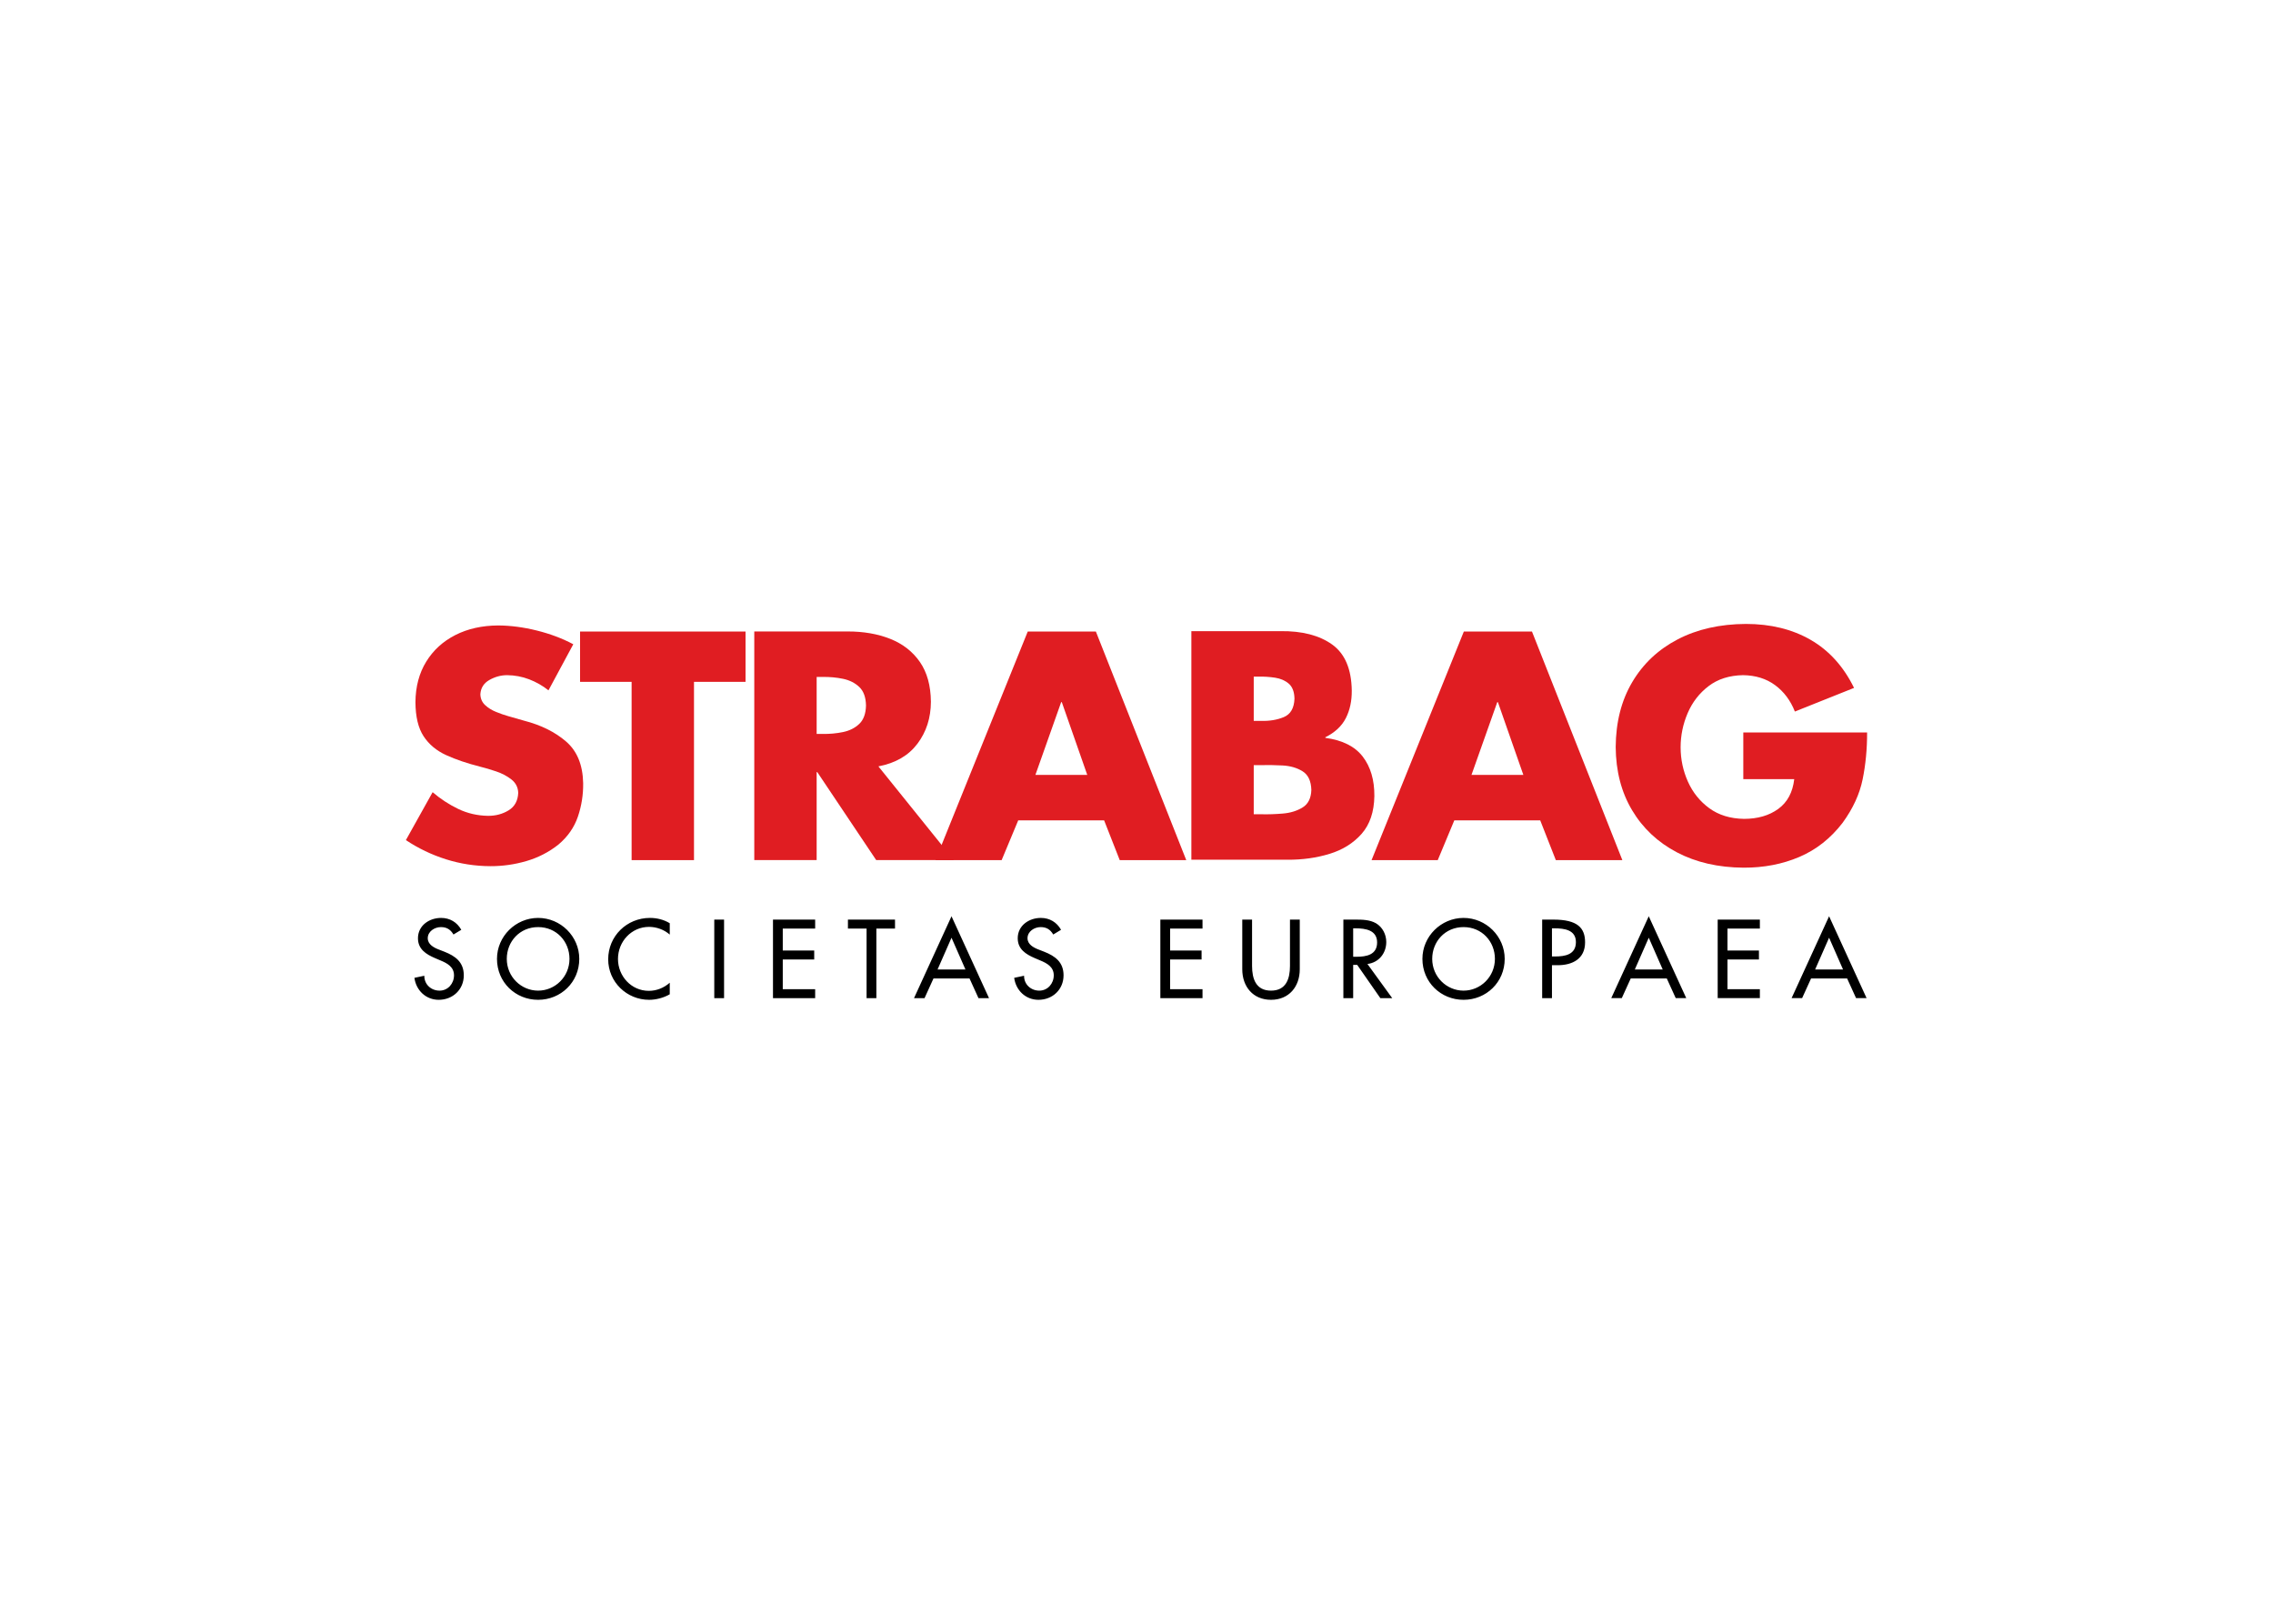 <svg clip-rule="evenodd" fill-rule="evenodd" stroke-linejoin="round" stroke-miterlimit="2" viewBox="0 0 560 400" xmlns="http://www.w3.org/2000/svg"><g fill-rule="nonzero"><path d="m113.649 229.052c-1.052-1.874-2.823-2.928-4.977-2.928-2.926 0-5.698 1.877-5.698 5.005 0 2.696 2.003 3.955 4.209 4.901l1.332.567c1.672.692 3.338 1.59 3.338 3.667 0 2.027-1.486 3.774-3.567 3.774-2.079 0-3.772-1.542-3.745-3.669l-2.44.512c.412 3.106 2.85 5.417 5.982 5.417 3.463 0 6.183-2.516 6.183-6.034 0-3.231-2.052-4.746-4.799-5.822l-1.384-.539c-1.207-.464-2.696-1.257-2.696-2.774 0-1.691 1.694-2.745 3.233-2.745 1.464 0 2.387.617 3.104 1.825zm18.929-2.928c-5.544 0-10.136 4.544-10.136 10.087 0 5.749 4.541 10.087 10.136 10.087 5.592 0 10.138-4.338 10.138-10.087 0-5.543-4.594-10.087-10.138-10.087zm0 17.914c-4.182 0-7.722-3.413-7.722-7.827 0-4.26 3.181-7.827 7.722-7.827 4.543 0 7.725 3.567 7.725 7.827 0 4.414-3.543 7.827-7.725 7.827zm32.429-16.603c-1.461-.898-3.184-1.311-4.877-1.311-5.698 0-10.29 4.468-10.29 10.19 0 5.594 4.57 9.984 10.085 9.984 1.693 0 3.594-.491 5.082-1.364v-2.848c-1.439 1.284-3.26 2.004-5.158 2.004-4.311 0-7.598-3.619-7.598-7.855 0-4.284 3.311-7.903 7.649-7.903 1.821 0 3.719.669 5.107 1.901zm13.381-.898h-2.413v19.348h2.413zm12.051 19.348h10.391v-2.205h-7.981v-7.315h7.749v-2.206h-7.749v-5.417h7.981v-2.205h-10.391zm25.47-17.143h4.594v-2.205h-11.599v2.205h4.594v17.143h2.411zm22.952 12.293 2.206 4.85h2.594l-9.238-20.168-9.237 20.168h2.591l2.206-4.85zm-1.002-2.206h-6.876l3.44-7.827zm23.55-9.777c-1.049-1.874-2.823-2.928-4.978-2.928-2.923 0-5.694 1.877-5.694 5.005 0 2.696 2 3.955 4.206 4.901l1.335.567c1.669.692 3.335 1.59 3.335 3.667 0 2.027-1.488 3.774-3.567 3.774s-3.772-1.542-3.745-3.669l-2.438.512c.41 3.106 2.847 5.417 5.978 5.417 3.465 0 6.185-2.516 6.185-6.034 0-3.231-2.052-4.746-4.799-5.822l-1.386-.539c-1.205-.464-2.694-1.257-2.694-2.774 0-1.691 1.694-2.745 3.233-2.745 1.464 0 2.386.617 3.106 1.825zm24.465 16.833h10.389v-2.205h-7.981v-7.315h7.752v-2.206h-7.752v-5.417h7.981v-2.205h-10.389zm20.183-19.348v12.241c0 4.26 2.645 7.52 7.083 7.52 4.439 0 7.083-3.26 7.083-7.52v-12.241h-2.413v11.419c0 3.157-.949 6.082-4.67 6.082s-4.67-2.925-4.67-6.082v-11.419zm30.836 10.933c2.796-.334 4.643-2.642 4.643-5.417 0-1.844-.922-3.669-2.54-4.618-1.539-.874-3.386-.898-5.104-.898h-2.926v19.348h2.414v-8.186h.997l5.698 8.186h2.925zm-3.513-8.779h.641c2.386 0 5.258.437 5.258 3.467 0 3.077-2.669 3.538-5.133 3.538h-.766zm27.195-2.567c-5.541 0-10.135 4.544-10.135 10.087 0 5.749 4.543 10.087 10.135 10.087 5.597 0 10.138-4.338 10.138-10.087 0-5.543-4.592-10.087-10.138-10.087zm0 17.914c-4.18 0-7.722-3.413-7.722-7.827 0-4.26 3.181-7.827 7.722-7.827 4.543 0 7.725 3.567 7.725 7.827 0 4.414-3.543 7.827-7.725 7.827zm21.781-6.263h1.384c3.669 0 6.775-1.564 6.775-5.644 0-3.542-1.847-5.594-7.8-5.594h-2.772v19.348h2.413zm0-9.084h.64c2.386 0 5.26.361 5.26 3.389 0 3.079-2.669 3.541-5.134 3.541h-.766zm28.289 12.344 2.206 4.85h2.591l-9.238-20.168-9.237 20.168h2.593l2.206-4.85zm-1.001-2.206h-6.875l3.435-7.827zm13.542 7.056h10.392v-2.205h-7.981v-7.315h7.751v-2.206h-7.751v-5.417h7.981v-2.205h-10.392zm31.888-4.85 2.205 4.85h2.592l-9.238-20.168-9.238 20.168h2.594l2.206-4.85zm-1.003-2.206h-6.878l3.44-7.827z"/><g fill="#e01d22"><path d="m141.242 158.709-6.114 11.351c-1.428-1.137-3.009-2.038-4.746-2.709-1.735-.668-3.555-1.01-5.448-1.027-1.511 0-2.96.393-4.353 1.179-1.391.783-2.138 1.959-2.233 3.528.034 1.085.425 1.974 1.176 2.671.747.696 1.647 1.255 2.692 1.674 1.044.425 2.03.769 2.952 1.03l3.921 1.122c4.209 1.084 7.669 2.799 10.379 5.144 2.711 2.344 4.112 5.758 4.204 10.24.039 2.845-.392 5.595-1.293 8.252-.9 2.657-2.508 4.96-4.821 6.907-2.352 1.855-4.982 3.206-7.891 4.053-2.911.847-5.87 1.264-8.889 1.252-3.747-.017-7.388-.583-10.918-1.698-3.533-1.12-6.817-2.694-9.86-4.724l6.585-11.802c1.921 1.649 4.019 3.02 6.291 4.118 2.278 1.096 4.726 1.664 7.351 1.706 1.889.012 3.582-.439 5.08-1.352 1.493-.915 2.286-2.354 2.369-4.321-.054-1.359-.615-2.454-1.686-3.294-1.071-.837-2.325-1.498-3.762-1.979-1.435-.483-2.728-.868-3.88-1.149-3.233-.82-6.046-1.774-8.432-2.864-2.391-1.093-4.243-2.643-5.561-4.656-1.315-2.01-1.983-4.809-2.003-8.391.032-3.83.918-7.153 2.655-9.974 1.737-2.823 4.131-5.007 7.185-6.559 3.05-1.551 6.566-2.337 10.546-2.359 3.05.017 6.224.432 9.515 1.249 3.297.82 6.291 1.947 8.989 3.382"/><path d="m170.98 167.969v43.913h-15.369v-43.913h-12.702v-12.398h40.771v12.398zm45.432 20.824 18.58 23.075h-19.129l-14.506-21.657h-.158v21.657h-15.367v-56.311h22.974c3.931-.008 7.437.6 10.516 1.82 3.082 1.225 5.515 3.113 7.296 5.67 1.783 2.56 2.694 5.837 2.73 9.838-.015 3.972-1.122 7.415-3.323 10.333s-5.405 4.775-9.613 5.575zm-15.213-22.032v14.039h1.49c1.711.027 3.377-.127 4.995-.459 1.62-.334 2.957-1.005 4.021-2.02 1.059-1.012 1.61-2.528 1.649-4.541-.039-2.015-.59-3.528-1.649-4.54-1.064-1.013-2.401-1.686-4.021-2.02-1.618-.332-3.284-.486-4.995-.459z"/><path d="m272.025 202.098h-21.169l-4.079 9.784h-16.304l22.735-56.311h16.78l22.269 56.311h-16.389zm-4.155-11.201-6.271-17.927h-.158l-6.349 17.927zm41.015-2.409v12.1h1.962c1.581.039 3.313-.017 5.189-.173 1.884-.154 3.509-.657 4.88-1.501 1.376-.842 2.094-2.279 2.162-4.304-.063-2.215-.781-3.75-2.159-4.606-1.374-.859-3.028-1.337-4.963-1.438-1.932-.102-3.767-.129-5.5-.078zm8.313 23.302h-23.68v-56.311h21.955c5.329-.064 9.567 1.034 12.722 3.286 3.152 2.252 4.765 6.037 4.841 11.351.026 2.557-.459 4.819-1.46 6.788-1.002 1.966-2.684 3.538-5.048 4.714v.148c4.209.564 7.279 2.106 9.213 4.622 1.933 2.515 2.889 5.753 2.862 9.715-.063 3.909-1.112 7.013-3.145 9.311-2.032 2.299-4.667 3.943-7.903 4.929-3.232.988-6.687 1.471-10.357 1.447zm-8.313-45.11v10.904h1.728c2.13.069 4.023-.239 5.682-.934 1.659-.696 2.535-2.199 2.625-4.519-.031-1.688-.497-2.923-1.39-3.704-.898-.778-2.023-1.271-3.382-1.478-1.357-.208-2.747-.298-4.165-.269z"/><path d="m379.467 202.098h-21.171l-4.077 9.784h-16.306l22.735-56.311h16.782l22.267 56.311h-16.389zm-4.155-11.201-6.273-17.927h-.156l-6.354 17.927z"/><path d="m429.498 180.437h30.502c.01 4.082-.361 7.942-1.108 11.575-.744 3.638-2.391 7.195-4.929 10.682-2.937 3.826-6.492 6.629-10.665 8.41-4.172 1.781-8.744 2.662-13.722 2.643-6.239-.039-11.714-1.298-16.43-3.775-4.714-2.474-8.396-5.934-11.046-10.377s-3.996-9.633-4.04-15.572c.041-6.136 1.4-11.465 4.077-15.991 2.679-4.529 6.412-8.04 11.206-10.536 4.795-2.493 10.39-3.757 16.785-3.794 6.107-.002 11.433 1.308 15.974 3.929 4.541 2.623 8.101 6.565 10.682 11.828l-14.581 5.824c-1.074-2.722-2.691-4.889-4.863-6.495-2.169-1.605-4.809-2.427-7.92-2.466-3.372.061-6.2.961-8.479 2.701-2.279 1.737-3.996 3.955-5.15 6.648-1.157 2.694-1.735 5.502-1.738 8.428.005 2.964.606 5.783 1.799 8.452 1.193 2.667 2.947 4.848 5.263 6.544 2.318 1.693 5.163 2.571 8.542 2.628 3.394-.003 6.209-.82 8.457-2.455 2.247-1.635 3.557-4.08 3.933-7.33h-12.549z"/></g></g></svg>